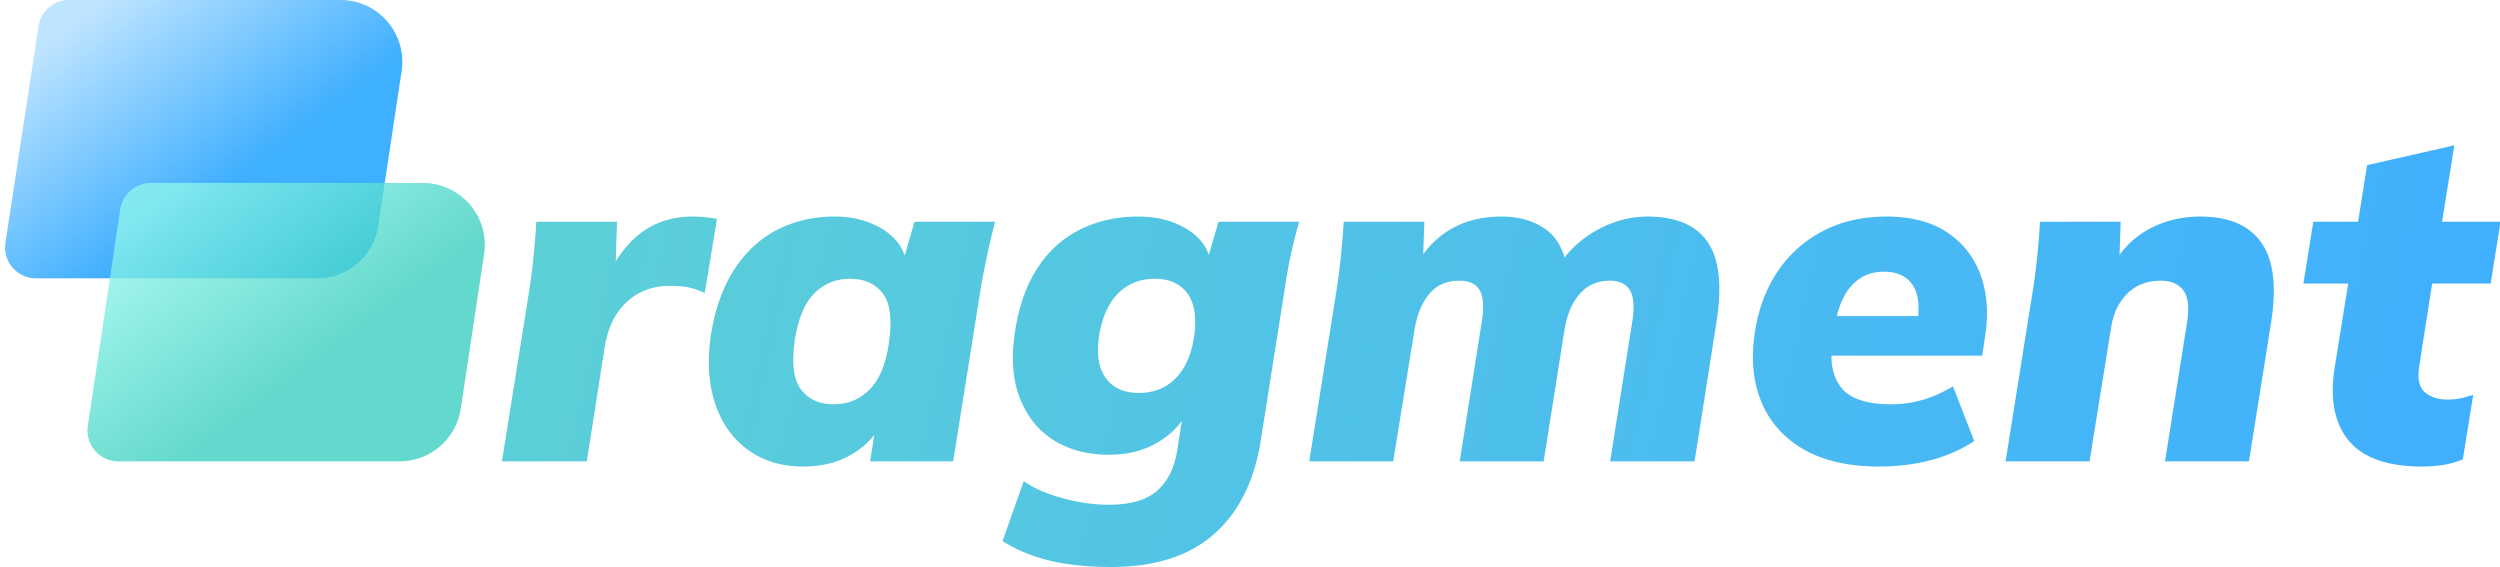 <svg viewBox="0 0 970 220" xmlns="http://www.w3.org/2000/svg"><defs><linearGradient x1="0%" y1="26.571%" x2="50%" y2="73.429%" id="a"><stop stop-color="#ABDCFF" offset="0%"/><stop stop-color="#0396FF" offset="100%"/></linearGradient><linearGradient x1="0%" y1="26.571%" x2="50%" y2="73.429%" id="b"><stop stop-color="#90F7EC" offset="0%"/><stop stop-color="#32CCBC" offset="100%"/></linearGradient><linearGradient x1="-25.353%" y1="46.326%" y2="52.225%" id="c"><stop stop-color="#32CCBC" offset="0%"/><stop stop-color="#0396FF" offset="100%"/></linearGradient></defs><g fill="none" fill-rule="evenodd"><path d="M26.803 0h105.3c13.255 0 24 10.745 24 24a24 24 0 0 1-.269 3.584l-9.06 60C145 99.32 134.914 108 123.043 108H13.973c-6.628 0-12-5.373-12-12a12 12 0 0 1 .137-1.812l12.83-84A12 12 0 0 1 26.804 0z" fill="url(#a)" opacity=".76"/><path d="M58.526 71h105.578c13.254 0 24 10.745 24 24a24 24 0 0 1-.27 3.584l-9.06 60C177 170.32 166.914 179 155.043 179H45.933c-6.627 0-12-5.373-12-12a12 12 0 0 1 .133-1.78l12.592-84A12 12 0 0 1 58.526 71z" fill="url(#b)" opacity=".76"/><path d="M227.685 179l6.771-43.188c.854-5.856 2.501-10.584 4.941-14.183s5.399-6.282 8.876-8.052c3.477-1.769 7.289-2.653 11.437-2.653 2.928 0 5.338.183 7.228.549 1.892.366 4.057 1.098 6.497 2.196l4.758-28.731a68.62 68.62 0 0 0-4.392-.64c-1.586-.183-3.355-.275-5.307-.275-5.368 0-10.309 1.098-14.823 3.294-4.514 2.196-8.51 5.551-11.986 10.065a44.007 44.007 0 0 0-2.5 3.614l-.282.461.494-15.421h-31.293a309.66 309.66 0 0 1-2.562 25.437L194.745 179h32.94zm83.953 2.013c7.564 0 14.06-1.708 19.49-5.124 2.977-1.873 5.541-4.077 7.693-6.61l.365-.439-1.562 10.16h32.208l10.797-67.71a353.344 353.344 0 0 1 2.47-12.627c.915-4.27 1.922-8.479 3.02-12.627h-31.293l-3.789 13.113-.079-.233c-1.391-3.927-4.114-7.19-8.166-9.786l-.41-.257c-5.246-3.234-11.468-4.85-18.666-4.85-7.93 0-15.19 1.647-21.777 4.941-6.588 3.294-12.14 8.296-16.653 15.006-4.514 6.71-7.625 15.128-9.333 25.254-1.586 10.126-1.129 19.093 1.372 26.901 2.501 7.808 6.74 13.908 12.719 18.3 5.978 4.392 13.176 6.588 21.594 6.588zm11.895-24.156c-5.734 0-10.035-1.982-12.902-5.947-2.867-3.965-3.568-10.584-2.104-19.856 1.342-7.93 3.873-13.725 7.594-17.385 3.721-3.66 8.266-5.49 13.634-5.49 5.734 0 10.034 1.952 12.901 5.856 2.867 3.904 3.569 10.553 2.105 19.947-1.22 7.808-3.721 13.572-7.503 17.293s-8.357 5.582-13.725 5.582zm107.718 63.135c16.714 0 29.89-4.178 39.528-12.535 9.638-8.357 15.738-20.344 18.3-35.96l9.516-60.207c.61-4.148 1.373-8.357 2.288-12.627a173.77 173.77 0 0 1 3.202-12.627h-31.293l-3.767 12.869-.1-.29c-1.392-3.84-4.114-7.034-8.167-9.581l-.41-.253c-5.246-3.172-11.468-4.758-18.666-4.758-8.174 0-15.585 1.617-22.234 4.85-6.649 3.233-12.139 8.051-16.47 14.456-4.331 6.406-7.29 14.305-8.876 23.699-1.83 10.492-1.372 19.428 1.373 26.81 2.745 7.38 7.137 12.993 13.176 16.835 6.039 3.844 13.206 5.765 21.502 5.765 7.442 0 13.878-1.647 19.307-4.941 3.732-2.265 6.73-4.962 8.992-8.091l.109-.155-1.873 11.906c-1.066 6.4-3.543 11.39-7.43 14.968l-.347.313c-4.087 3.599-10.34 5.398-18.758 5.398-3.782 0-7.655-.366-11.62-1.098a72.966 72.966 0 0 1-11.529-3.111c-3.721-1.342-6.985-2.989-9.79-4.941l-8.236 23.241c5.368 3.416 11.468 5.948 18.3 7.595 6.832 1.647 14.823 2.47 23.973 2.47zm10.614-67.527c-5.734 0-10.004-1.922-12.81-5.764-2.806-3.844-3.66-9.425-2.562-16.745 1.22-7.076 3.691-12.474 7.412-16.195s8.448-5.582 14.182-5.582c5.612 0 9.821 1.891 12.627 5.673 2.806 3.782 3.66 9.455 2.562 17.019-1.098 6.954-3.507 12.291-7.228 16.012-3.721 3.721-8.449 5.582-14.183 5.582zM540.566 179l8.235-50.874c.976-5.978 2.898-10.675 5.765-14.091 2.867-3.416 6.74-5.124 11.62-5.124 3.904 0 6.558 1.25 7.96 3.751 1.404 2.501 1.678 6.497.824 11.987L566.37 179h32.573l8.052-50.874c.976-5.978 2.959-10.675 5.948-14.091 2.989-3.416 6.862-5.124 11.62-5.124 3.782 0 6.405 1.25 7.87 3.751 1.463 2.501 1.768 6.497.914 11.987l-8.6 54.351h32.756l8.418-53.619c2.318-14.274 1.22-24.736-3.294-31.385-4.514-6.648-12.322-9.973-23.424-9.973-6.71 0-13.267 1.769-19.672 5.307-4.852 2.68-8.987 6.166-12.404 10.457l-.1.128-.02-.073c-1.335-4.64-3.699-8.217-7.092-10.73l-.331-.24c-4.575-3.233-10.279-4.849-17.11-4.849-7.077 0-13.36 1.495-18.85 4.484-4.289 2.335-8.02 5.62-11.191 9.853l-.219.297.43-12.621h-31.293a309.66 309.66 0 0 1-1.006 12.627 274.54 274.54 0 0 1-1.556 12.627L507.992 179h32.574zm188.473 2.013c6.954 0 13.542-.793 19.764-2.379 6.222-1.586 11.956-4.087 17.202-7.503l-8.235-21.228c-4.148 2.44-8.144 4.209-11.987 5.307-3.843 1.098-7.838 1.647-11.986 1.647-9.272 0-15.647-2.043-19.124-6.13-2.687-3.159-4.044-7.355-4.072-12.59v-.128l58.515-.001.915-6.405c1.586-9.272 1.098-17.477-1.464-24.614-2.562-7.136-6.924-12.749-13.085-16.836-6.16-4.087-14-6.13-23.515-6.13-9.15 0-17.294 1.83-24.43 5.49-7.138 3.66-12.994 8.814-17.569 15.463-4.575 6.65-7.594 14.549-9.058 23.699-1.586 10.248-.763 19.306 2.47 27.175 3.233 7.87 8.693 14.03 16.379 18.483 7.686 4.453 17.446 6.68 29.28 6.68zm15.226-58.377h-31.56l.01-.042c.592-2.538 1.428-4.878 2.507-7.02l.275-.532c1.586-2.99 3.66-5.338 6.222-7.046 2.562-1.708 5.673-2.562 9.333-2.562 5.002 0 8.662 1.678 10.98 5.032 1.912 2.768 2.662 6.761 2.25 11.978l-.017.192zM810.743 179l8.418-52.155c.854-5.368 2.958-9.699 6.313-12.993 3.355-3.294 7.656-4.941 12.902-4.941 3.904 0 6.801 1.22 8.692 3.66 1.891 2.44 2.41 6.527 1.556 12.261L840.023 179h32.574l8.6-53.985c2.197-13.908.916-24.217-3.842-30.927-4.758-6.71-12.627-10.065-23.607-10.065-7.076 0-13.542 1.525-19.398 4.575-4.614 2.403-8.546 5.753-11.797 10.049l-.171.229.439-12.84h-31.293a309.66 309.66 0 0 1-1.007 12.627 274.54 274.54 0 0 1-1.555 12.627L778.169 179h32.574zm129.094 2.013c2.44 0 4.972-.183 7.595-.549 2.623-.366 5.337-1.098 8.143-2.196l4.026-25.071c-1.952.61-3.63 1.067-5.032 1.373-1.403.305-3.08.457-5.033.457-3.538 0-6.435-.945-8.692-2.837-2.257-1.89-2.959-5.398-2.105-10.522l4.941-31.659h22.692l3.843-23.973h-22.692l4.758-29.646-33.855 7.686-3.477 21.96h-17.385l-3.843 23.973h17.385l-5.307 32.94c-1.83 12.078.03 21.441 5.582 28.09 5.55 6.65 15.036 9.974 28.456 9.974z" fill="url(#c)" opacity=".76"/></g></svg>